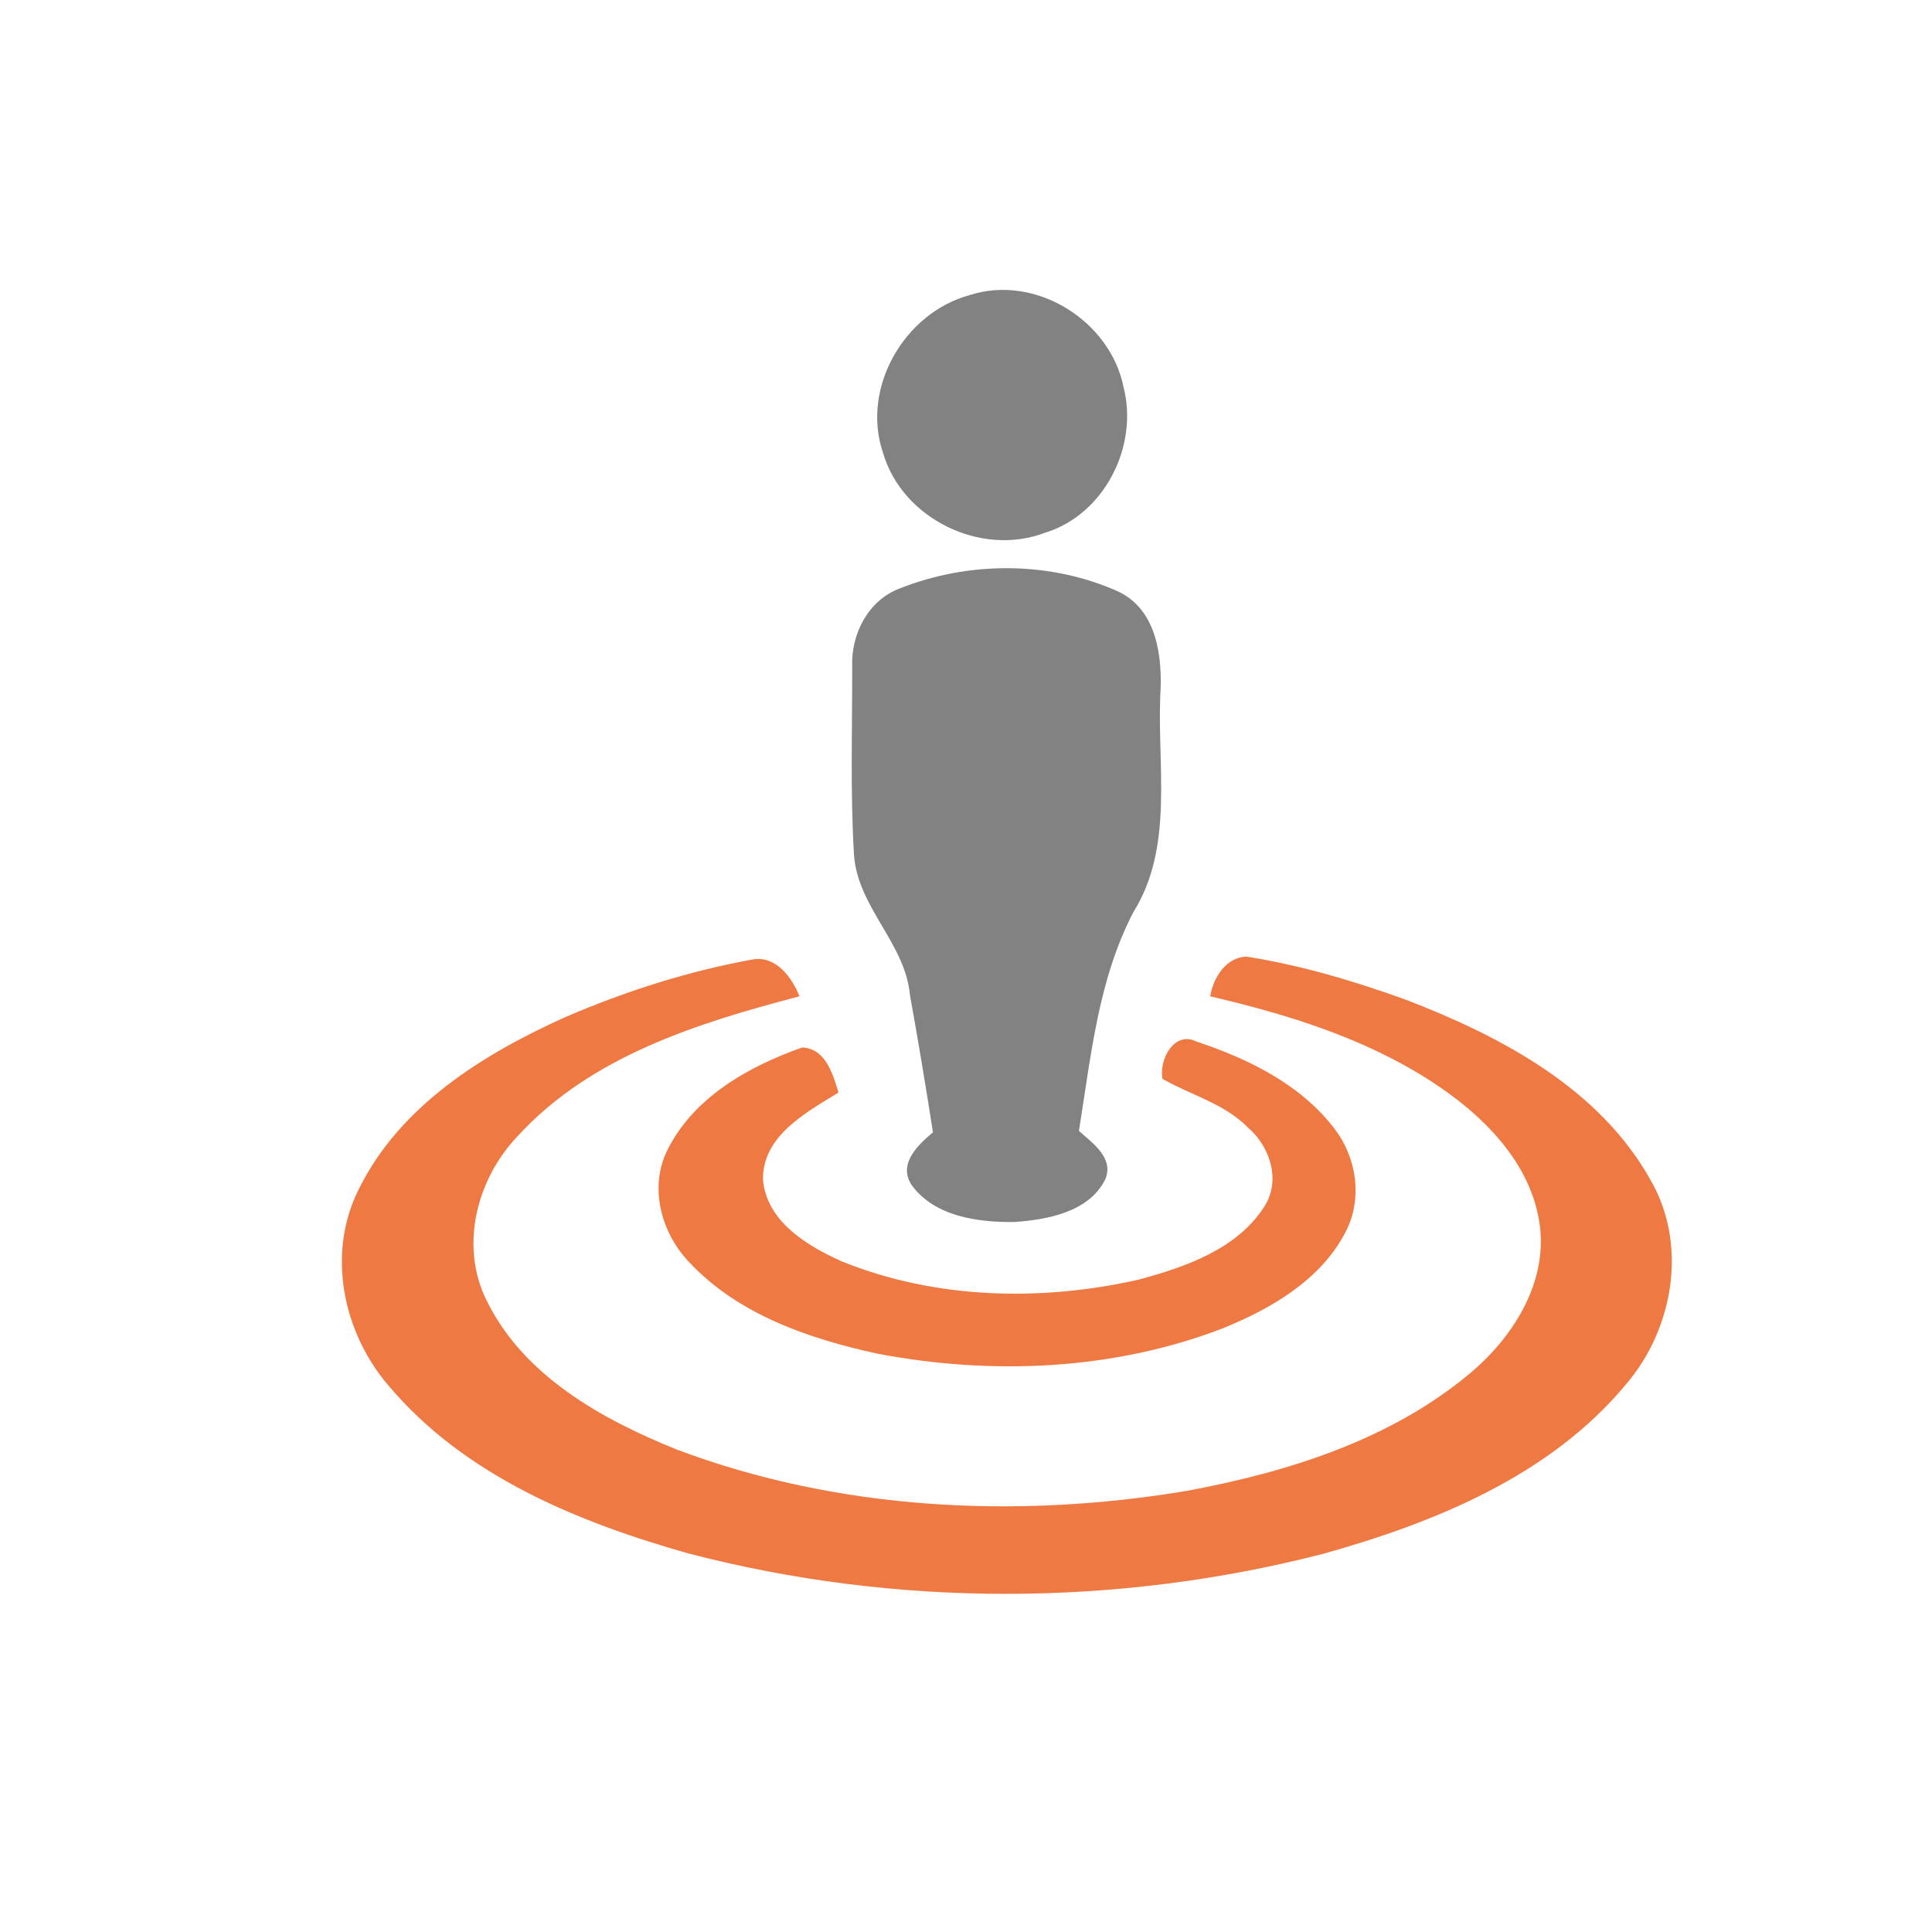<?xml version="1.0" encoding="UTF-8" ?>
<!DOCTYPE svg PUBLIC "-//W3C//DTD SVG 1.1//EN" "http://www.w3.org/Graphics/SVG/1.1/DTD/svg11.dtd">
<svg width="200pt" height="200pt" viewBox="0 0 200 200" version="1.1" xmlns="http://www.w3.org/2000/svg">
<g id="#ffffffff">
</g>
<g id="#000000ff">
<path fill="#828282" opacity="1.00" d=" M 100.41 30.54 C 107.19 28.36 114.91 33.17 116.31 40.07 C 117.88 46.21 114.32 53.28 108.15 55.16 C 101.52 57.67 93.40 53.70 91.41 46.88 C 89.11 40.14 93.64 32.35 100.41 30.54 Z" />
<path fill="#828282" opacity="1.00" d=" M 93.10 60.93 C 100.29 58.07 108.69 58.06 115.77 61.24 C 119.81 63.16 120.36 68.09 120.11 72.04 C 119.81 79.48 121.50 87.73 117.34 94.40 C 113.68 101.39 112.93 109.40 111.69 117.07 C 113.10 118.35 115.34 119.85 114.42 122.08 C 112.73 125.48 108.44 126.26 105.02 126.50 C 101.24 126.55 96.70 125.94 94.34 122.63 C 92.96 120.45 95.04 118.50 96.58 117.22 C 95.84 112.47 95.05 107.73 94.20 103.01 C 93.70 97.59 88.74 93.90 88.40 88.42 C 88.02 81.95 88.23 75.44 88.22 68.96 C 88.10 65.62 89.88 62.16 93.10 60.93 Z" />
<path fill="#EE7942" opacity="1.00" d=" M 58.52 105.29 C 64.74 102.61 71.26 100.53 77.93 99.32 C 80.32 98.91 81.99 101.18 82.76 103.14 C 72.25 105.89 61.15 109.34 53.59 117.61 C 49.36 122.03 47.56 128.95 50.36 134.60 C 54.18 142.43 62.30 146.93 70.07 150.06 C 86.81 156.36 105.29 157.26 122.83 154.34 C 133.27 152.40 143.89 149.09 152.16 142.18 C 156.57 138.48 160.12 132.96 159.42 126.98 C 158.59 120.34 153.41 115.32 148.05 111.87 C 141.15 107.43 133.21 104.99 125.28 103.14 C 125.60 101.22 126.89 99.09 129.05 99.03 C 134.68 99.92 140.19 101.56 145.56 103.50 C 155.38 107.28 165.59 112.67 170.89 122.20 C 174.74 128.89 173.23 137.58 168.32 143.31 C 160.46 152.76 148.56 157.61 137.01 160.84 C 115.58 166.37 92.68 166.40 71.26 160.81 C 59.85 157.59 48.14 152.79 40.30 143.53 C 35.50 138.02 33.77 129.76 37.15 123.09 C 41.40 114.46 50.03 109.11 58.52 105.29 Z" />
<path fill="#EE7942" opacity="1.00" d=" M 120.34 111.68 C 119.95 109.75 121.54 106.66 123.85 107.82 C 129.22 109.60 134.65 112.25 138.15 116.85 C 140.46 119.85 141.08 124.13 139.29 127.54 C 136.72 132.51 131.59 135.47 126.58 137.51 C 115.26 141.86 102.68 142.39 90.83 140.13 C 83.75 138.59 76.39 136.08 71.33 130.64 C 68.46 127.65 67.18 122.96 69.06 119.11 C 71.75 113.63 77.48 110.39 83.03 108.44 C 85.46 108.51 86.22 111.20 86.80 113.10 C 83.45 115.17 78.97 117.54 78.98 122.07 C 79.32 126.43 83.56 128.98 87.17 130.59 C 96.84 134.50 107.76 134.75 117.86 132.47 C 122.72 131.16 128.11 129.31 130.93 124.83 C 132.59 122.17 131.48 118.70 129.22 116.76 C 126.78 114.24 123.29 113.38 120.34 111.68 Z" />
</g>
</svg>
